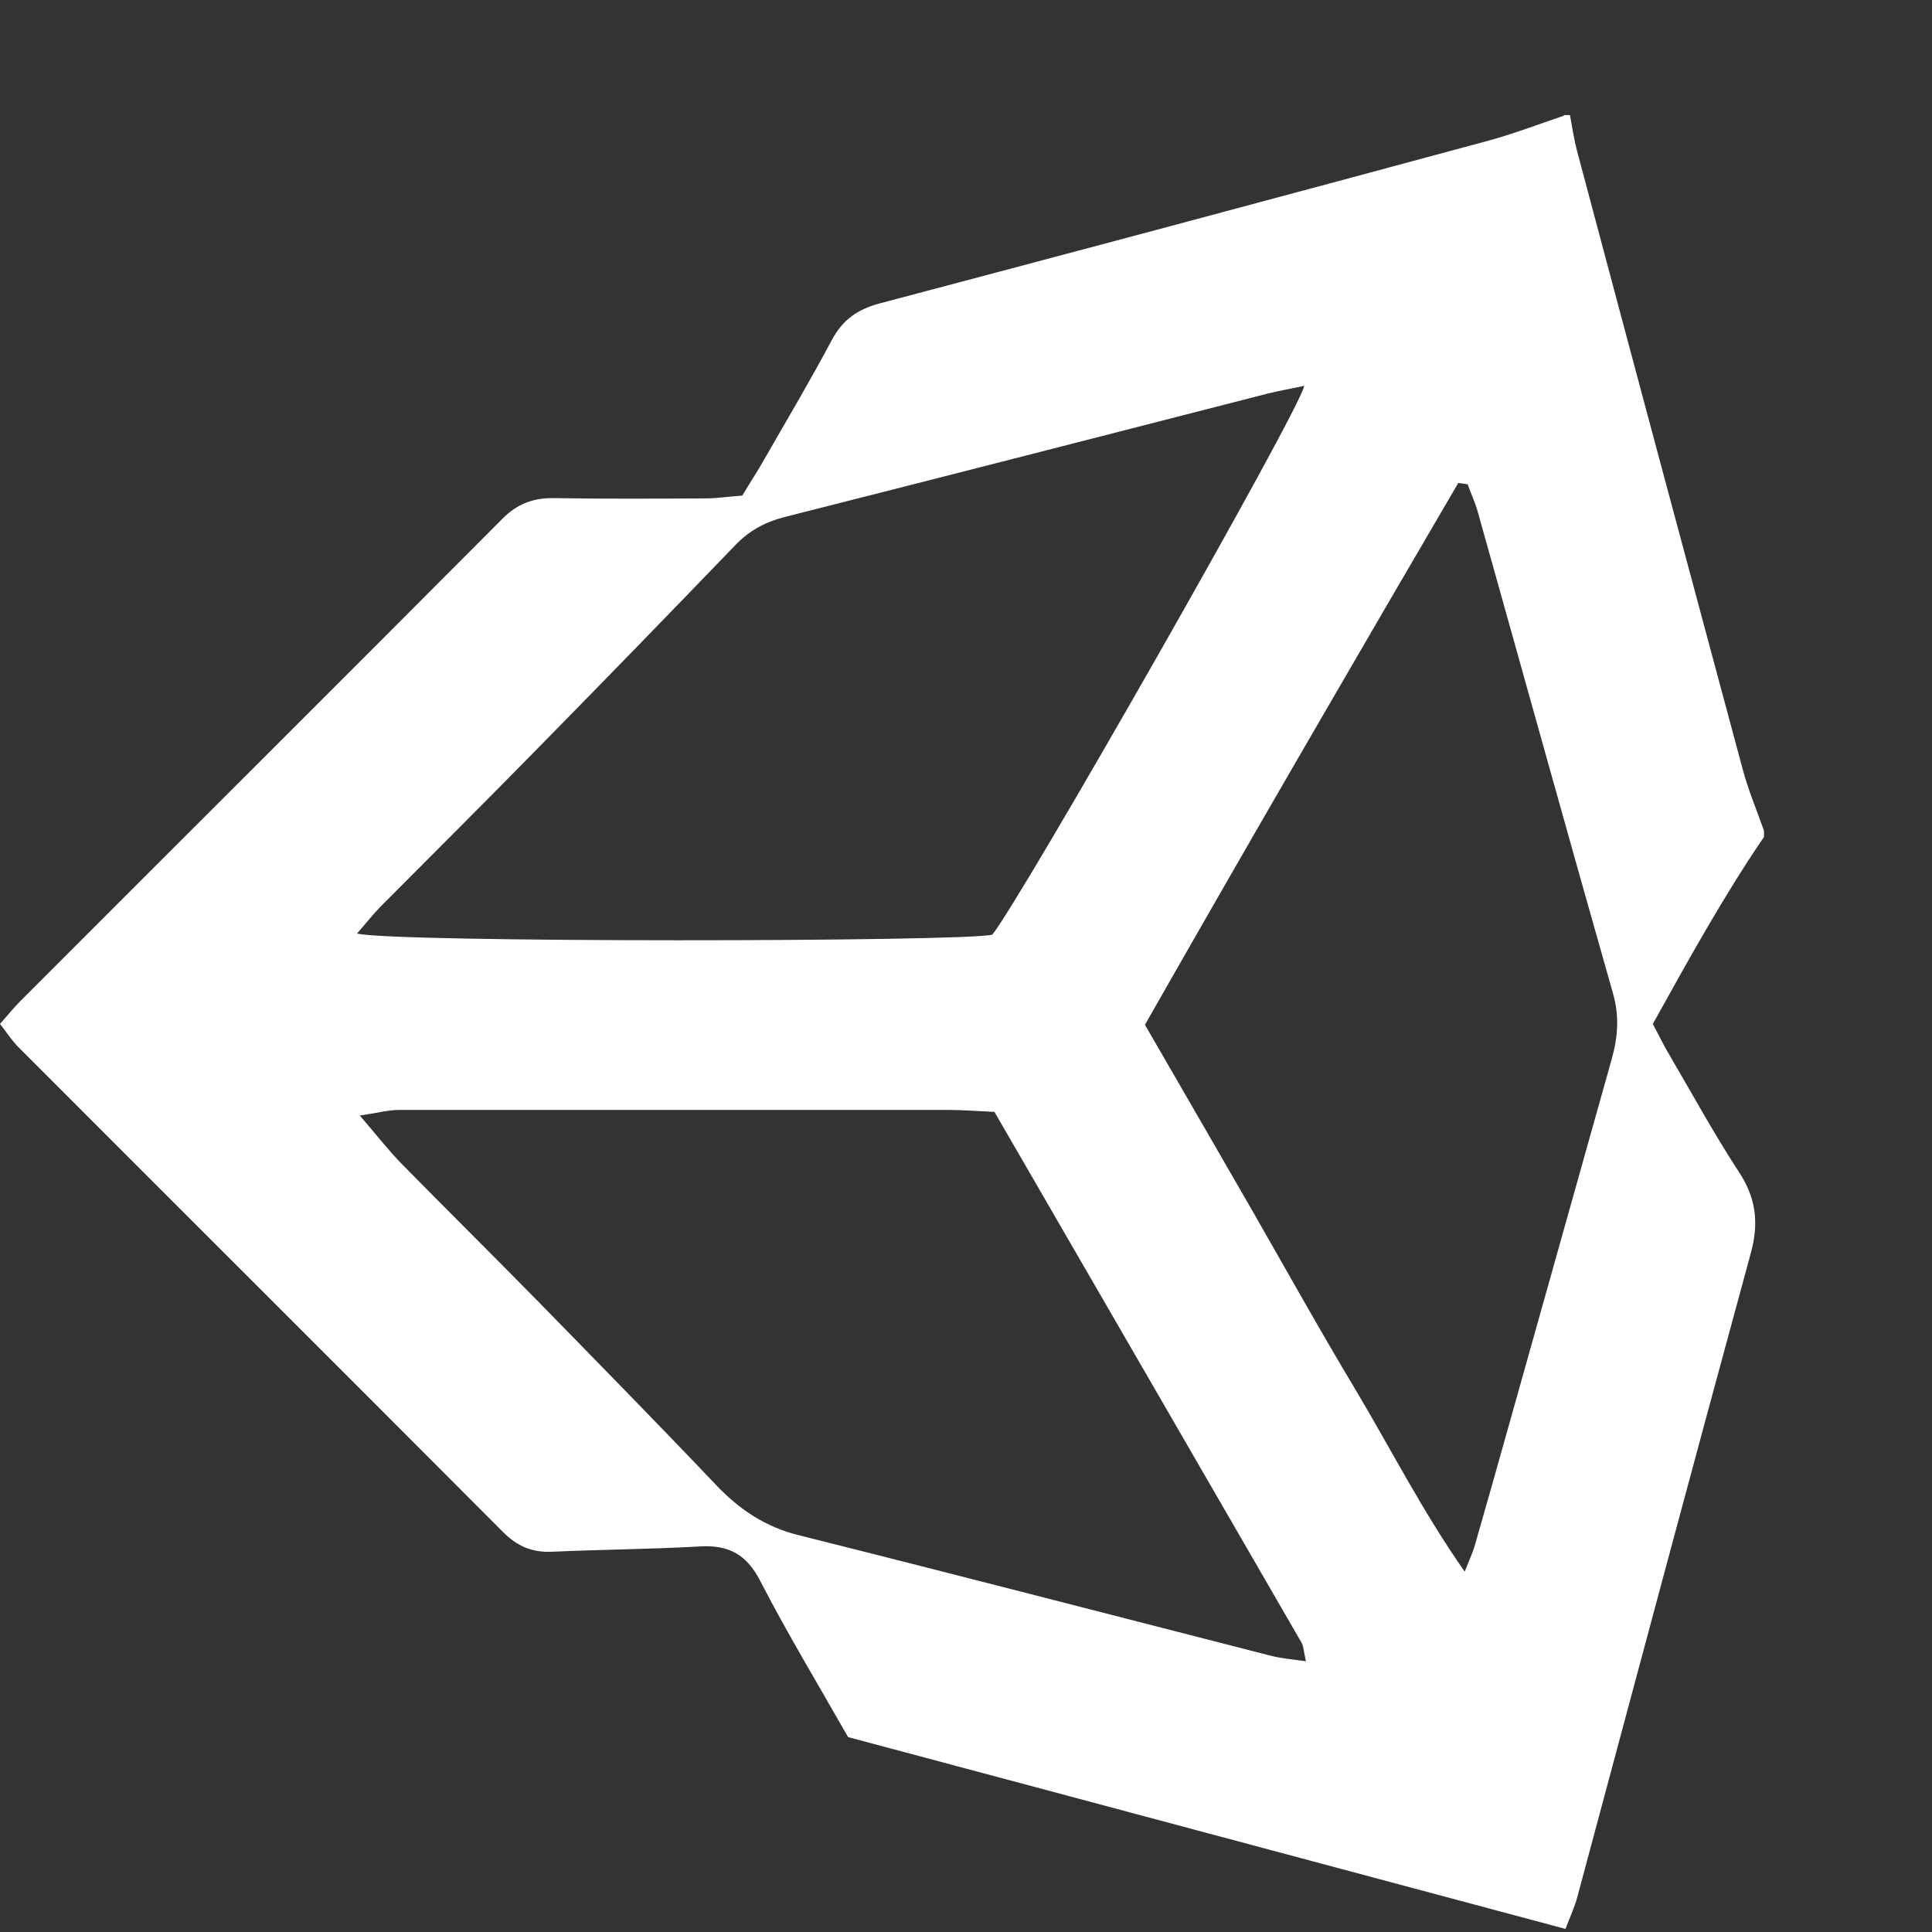 <?xml version="1.0" encoding="UTF-8"?><svg id="Layer_2" xmlns="http://www.w3.org/2000/svg" viewBox="0 0 69 69"><rect x="0" y="0" width="69" height="69" fill="#333333" stroke="none"/><defs><style>.cls-1{fill:#fff;}.cls-2{fill:#0071bc;opacity:0;}</style></defs><g id="Layer_1-2"><g><rect class="cls-2" width="69" height="69"/><path class="cls-1" d="M55.85,4.11c.07,0,.14,0,.22,0,.08,.42,.14,.85,.25,1.27,1.96,7.36,3.93,14.71,5.91,22.06,.2,.76,.51,1.49,.77,2.23v.22c-1.46,2.14-2.71,4.41-3.97,6.68,.23,.43,.4,.79,.6,1.12,.82,1.4,1.6,2.83,2.49,4.19,.6,.92,.7,1.81,.41,2.87-2.09,7.66-4.14,15.34-6.2,23.01-.09,.34-.24,.66-.42,1.13-8.61-2.3-17.14-4.59-25.62-6.85-1.1-1.93-2.18-3.72-3.14-5.58-.49-.95-1.13-1.29-2.15-1.23-1.76,.1-3.53,.11-5.3,.19-.7,.03-1.23-.2-1.73-.7-5.76-5.78-11.54-11.54-17.31-17.32-.24-.24-.43-.54-.66-.83,.29-.33,.49-.58,.72-.81,5.74-5.75,11.5-11.48,17.23-17.24,.53-.53,1.1-.74,1.83-.73,1.81,.03,3.61,.02,5.42,.01,.42,0,.85-.07,1.31-.1,.28-.47,.56-.89,.8-1.32,.81-1.41,1.64-2.81,2.4-4.24,.39-.73,.93-1.1,1.73-1.31,7.23-1.91,14.44-3.84,21.66-5.79,.93-.25,1.84-.6,2.76-.91ZM12.75,33.34c1.26,.33,21.76,.3,22.69,.04,1.01-1.24,10.96-18.68,11.14-19.6-.46,.1-.87,.17-1.28,.27-5.77,1.48-11.53,2.96-17.3,4.42-.69,.18-1.25,.49-1.74,1-2.33,2.42-4.66,4.82-7.01,7.21-1.87,1.91-3.76,3.79-5.64,5.68-.27,.27-.5,.57-.85,.97Zm22.76,6.37c-.66-.03-1.16-.07-1.66-.07-4.11,0-8.22,0-12.34,0-2.42,0-4.83,0-7.25,0-.39,0-.79,.11-1.41,.2,.61,.71,1.03,1.25,1.5,1.73,1.59,1.62,3.21,3.22,4.8,4.84,2.14,2.19,4.29,4.38,6.4,6.6,.84,.89,1.77,1.52,2.98,1.82,5.63,1.41,11.25,2.87,16.88,4.31,.36,.09,.74,.12,1.23,.19-.08-.34-.08-.53-.16-.67-3.64-6.3-7.29-12.6-10.97-18.96Zm16.92-22.41c-.12-.02-.23-.04-.35-.05-3.76,6.43-7.5,12.87-11.19,19.35,1.3,2.25,2.55,4.4,3.79,6.56,1.24,2.16,2.45,4.34,3.73,6.47,1.26,2.11,2.37,4.31,3.9,6.5,.19-.48,.31-.73,.38-1,.41-1.42,.81-2.85,1.21-4.27,1.22-4.34,2.44-8.69,3.66-13.03,.22-.78,.28-1.53,.05-2.34-1.63-5.73-3.22-11.47-4.83-17.2-.09-.33-.24-.65-.36-.98Z"/></g></g></svg>